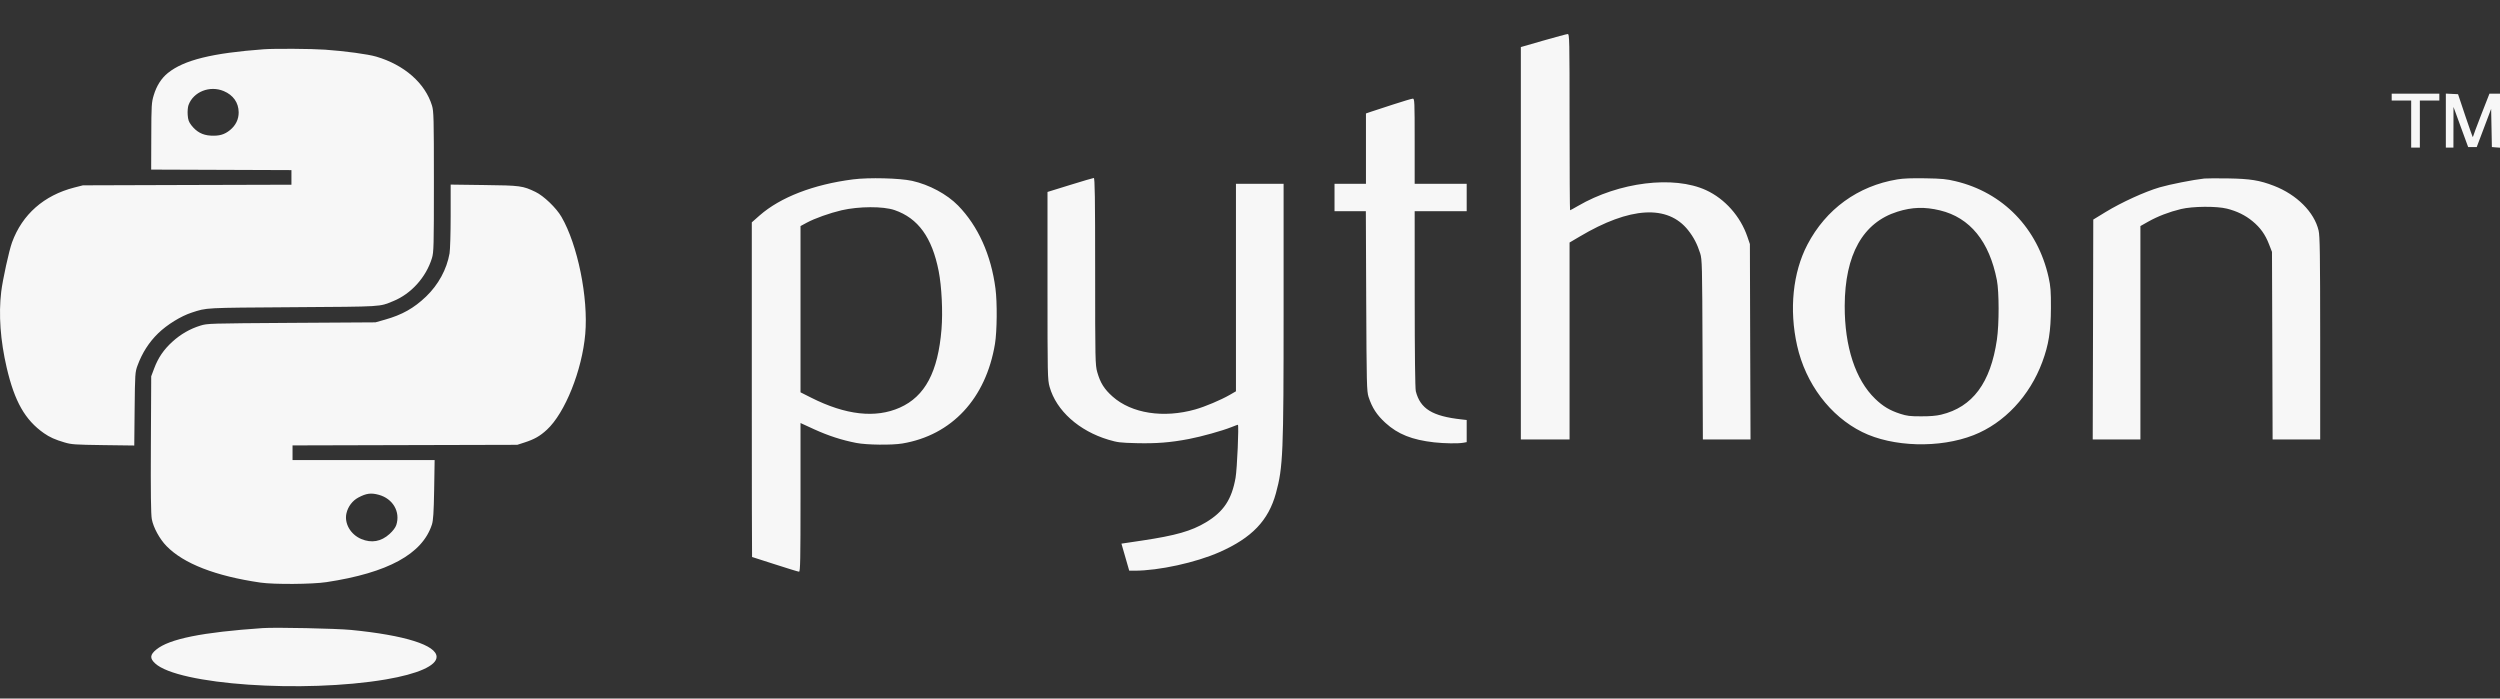 <svg width="68" height="19" viewBox="0 0 68 19" fill="none" xmlns="http://www.w3.org/2000/svg">
<rect x="0" y="0" width="68" height="19" fill="#333333" stroke="none"/>
<path fill-rule="evenodd" clip-rule="evenodd" d="M41.978 1.104L41.367 1.28V6.617V11.953H42.029H42.692V9.275V6.597L42.963 6.437C44.337 5.62 45.364 5.561 45.919 6.264C46.069 6.454 46.165 6.64 46.245 6.891C46.297 7.053 46.3 7.218 46.309 9.509L46.318 11.953H46.966H47.614L47.605 9.296L47.597 6.638L47.529 6.439C47.34 5.884 46.917 5.408 46.404 5.172C45.522 4.768 44.037 4.951 42.92 5.602C42.81 5.666 42.714 5.719 42.706 5.719C42.699 5.719 42.692 4.64 42.692 3.321C42.692 1.054 42.69 0.923 42.641 0.926C42.612 0.927 42.314 1.008 41.978 1.104ZM7.176 1.34C5.77 1.444 5.007 1.632 4.568 1.984C4.391 2.126 4.259 2.332 4.182 2.589C4.122 2.787 4.117 2.863 4.115 3.707L4.112 4.613L6.02 4.62L7.927 4.627V4.825V5.024L5.092 5.032L2.256 5.041L2.02 5.101C1.194 5.314 0.606 5.832 0.328 6.591C0.247 6.811 0.072 7.61 0.033 7.936C-0.041 8.558 0.01 9.261 0.183 10.005C0.398 10.924 0.682 11.423 1.195 11.783C1.35 11.892 1.502 11.96 1.755 12.034C1.945 12.09 2.027 12.096 2.807 12.107L3.652 12.118L3.662 11.123C3.672 10.166 3.675 10.121 3.741 9.942C3.867 9.598 4.054 9.307 4.302 9.066C4.545 8.83 4.923 8.597 5.217 8.502C5.636 8.367 5.523 8.373 7.972 8.356C10.461 8.339 10.307 8.348 10.697 8.19C11.182 7.993 11.588 7.544 11.748 7.024C11.798 6.864 11.802 6.706 11.802 4.946C11.802 3.209 11.797 3.026 11.75 2.871C11.563 2.261 10.998 1.765 10.233 1.54C10.01 1.474 9.382 1.389 8.842 1.351C8.482 1.325 7.466 1.319 7.176 1.34ZM6.087 2.478C6.344 2.586 6.489 2.792 6.492 3.054C6.494 3.243 6.412 3.411 6.257 3.538C6.104 3.662 5.964 3.702 5.73 3.689C5.509 3.676 5.346 3.589 5.204 3.406C5.135 3.317 5.114 3.258 5.105 3.123C5.098 3.03 5.108 2.911 5.127 2.859C5.26 2.495 5.706 2.318 6.087 2.478ZM65.054 2.642V2.735H65.319H65.584V3.374V4.014H65.702H65.82V3.374V2.735H66.085H66.35V2.642V2.548H65.702H65.054V2.642ZM66.527 3.28V4.014H66.63H66.733L66.734 3.461L66.735 2.908L66.934 3.454L67.134 4H67.25H67.367L67.563 3.481L67.759 2.961L67.769 3.481L67.779 4L67.889 4.009L68 4.017V3.283V2.548H67.856H67.713L67.488 3.123C67.365 3.44 67.263 3.712 67.262 3.729C67.261 3.747 67.17 3.491 67.059 3.161L66.859 2.562L66.693 2.554L66.527 2.546V3.28ZM37.89 2.843C37.623 2.93 37.348 3.02 37.279 3.043L37.154 3.086V4.043V4.999H36.726H36.299V5.372V5.745H36.725H37.151L37.161 8.19C37.171 10.438 37.176 10.647 37.224 10.794C37.322 11.093 37.449 11.288 37.686 11.504C38.023 11.811 38.408 11.964 39.009 12.032C39.288 12.063 39.662 12.068 39.801 12.043L39.894 12.026V11.725V11.424L39.754 11.408C38.959 11.321 38.632 11.119 38.51 10.642C38.492 10.571 38.48 9.617 38.48 8.137L38.479 5.745H39.186H39.894V5.372V4.999H39.186H38.479V3.841C38.479 2.754 38.476 2.682 38.428 2.683C38.399 2.684 38.157 2.756 37.89 2.843ZM23.203 4.879C22.127 5.017 21.228 5.364 20.662 5.86L20.449 6.048V10.599C20.449 13.102 20.452 15.15 20.456 15.15C20.461 15.15 20.741 15.24 21.079 15.35C21.418 15.46 21.712 15.55 21.734 15.55C21.768 15.55 21.774 15.215 21.774 13.528V11.506L22.144 11.676C22.53 11.852 22.892 11.97 23.292 12.048C23.573 12.103 24.255 12.111 24.544 12.063C25.891 11.837 26.818 10.839 27.064 9.349C27.119 9.011 27.127 8.227 27.077 7.85C26.958 6.933 26.604 6.148 26.059 5.59C25.757 5.282 25.275 5.023 24.809 4.919C24.476 4.845 23.632 4.824 23.203 4.879ZM29.103 5.032L28.492 5.221V7.77C28.492 10.22 28.494 10.327 28.55 10.525C28.732 11.169 29.347 11.721 30.151 11.961C30.398 12.034 30.465 12.043 30.913 12.054C31.454 12.067 31.834 12.037 32.337 11.941C32.686 11.874 33.241 11.719 33.497 11.617C33.584 11.582 33.662 11.553 33.67 11.553C33.702 11.553 33.65 12.753 33.607 12.997C33.503 13.586 33.282 13.919 32.802 14.207C32.407 14.444 31.981 14.566 31.066 14.703L30.503 14.787L30.609 15.155L30.715 15.523H30.856C31.519 15.523 32.526 15.303 33.172 15.017C34.051 14.629 34.501 14.159 34.705 13.416C34.899 12.707 34.914 12.341 34.914 8.421V4.999H34.266H33.618V7.822V10.643L33.449 10.741C33.2 10.883 32.783 11.059 32.513 11.136C31.647 11.381 30.778 11.246 30.261 10.785C30.035 10.584 29.928 10.413 29.845 10.121C29.791 9.929 29.788 9.804 29.788 7.38C29.788 5.364 29.78 4.84 29.751 4.841C29.731 4.842 29.439 4.928 29.103 5.032ZM51.605 4.88C50.534 5.058 49.667 5.687 49.161 6.654C48.765 7.412 48.662 8.42 48.881 9.399C49.112 10.434 49.777 11.318 50.652 11.751C51.481 12.162 52.76 12.198 53.682 11.836C54.516 11.509 55.208 10.772 55.551 9.845C55.724 9.378 55.782 9.015 55.785 8.383C55.787 7.919 55.777 7.793 55.722 7.543C55.425 6.209 54.483 5.236 53.191 4.929C52.942 4.869 52.826 4.858 52.37 4.85C51.992 4.844 51.773 4.852 51.605 4.88ZM59.957 4.856C59.657 4.889 59.02 5.015 58.745 5.095C58.341 5.213 57.706 5.503 57.276 5.765L56.937 5.972L56.93 8.963L56.922 11.953H57.57H58.219V9.051V6.149L58.433 6.028C58.689 5.884 59 5.764 59.323 5.686C59.64 5.61 60.29 5.604 60.573 5.675C60.846 5.744 61.073 5.855 61.269 6.017C61.482 6.193 61.612 6.374 61.717 6.643L61.798 6.851L61.807 9.402L61.815 11.953H62.462H63.109L63.109 9.202C63.108 6.918 63.101 6.421 63.066 6.271C62.949 5.77 62.472 5.293 61.848 5.053C61.458 4.903 61.207 4.863 60.605 4.853C60.305 4.849 60.014 4.85 59.957 4.856ZM12.258 5.87C12.258 6.336 12.244 6.796 12.228 6.891C12.152 7.325 11.924 7.745 11.588 8.067C11.257 8.384 10.936 8.564 10.47 8.695L10.211 8.768L7.927 8.782C5.671 8.797 5.642 8.798 5.453 8.856C5.174 8.941 4.912 9.091 4.69 9.294C4.455 9.507 4.301 9.732 4.193 10.022L4.113 10.235L4.104 12.086C4.097 13.396 4.105 13.991 4.129 14.12C4.171 14.348 4.342 14.662 4.528 14.852C4.993 15.331 5.866 15.67 7.088 15.847C7.457 15.9 8.492 15.893 8.88 15.834C10.552 15.581 11.489 15.069 11.748 14.268C11.784 14.156 11.798 13.945 11.809 13.319L11.822 12.513H9.89H7.957V12.314V12.115L11.014 12.107L14.07 12.099L14.262 12.037C14.535 11.949 14.687 11.863 14.876 11.688C15.369 11.233 15.833 10.073 15.919 9.083C16.005 8.097 15.712 6.655 15.271 5.897C15.131 5.655 14.788 5.326 14.565 5.22C14.217 5.053 14.156 5.045 13.164 5.033L12.258 5.021L12.258 5.87ZM24.331 5.714C24.974 5.935 25.352 6.458 25.532 7.374C25.614 7.794 25.648 8.482 25.609 8.954C25.515 10.116 25.161 10.782 24.476 11.087C23.814 11.382 23.003 11.291 22.062 10.816L21.774 10.671V8.41V6.149L21.944 6.057C22.157 5.941 22.575 5.793 22.892 5.719C23.363 5.611 24.023 5.608 24.331 5.714ZM52.767 5.722C53.584 5.919 54.111 6.566 54.316 7.624C54.377 7.943 54.378 8.818 54.316 9.238C54.145 10.414 53.654 11.074 52.798 11.279C52.666 11.311 52.496 11.325 52.253 11.324C51.948 11.324 51.869 11.314 51.685 11.255C51.402 11.163 51.217 11.053 51.004 10.847C50.467 10.328 50.173 9.43 50.176 8.32C50.181 6.927 50.669 6.054 51.61 5.758C52.01 5.632 52.35 5.622 52.767 5.722ZM10.301 13.458C10.687 13.562 10.896 13.922 10.779 14.281C10.756 14.35 10.688 14.441 10.595 14.525C10.366 14.732 10.105 14.778 9.826 14.661C9.533 14.537 9.36 14.235 9.424 13.96C9.466 13.778 9.587 13.618 9.747 13.533C9.963 13.418 10.091 13.401 10.301 13.458ZM7.147 17.084C5.499 17.197 4.607 17.377 4.251 17.668C4.079 17.809 4.07 17.905 4.218 18.043C4.838 18.624 8.253 18.861 10.497 18.48C11.367 18.332 11.875 18.106 11.875 17.868C11.875 17.549 11.014 17.278 9.548 17.134C9.144 17.095 7.497 17.06 7.147 17.084Z" fill="#F7F7F7"/>
</svg>

